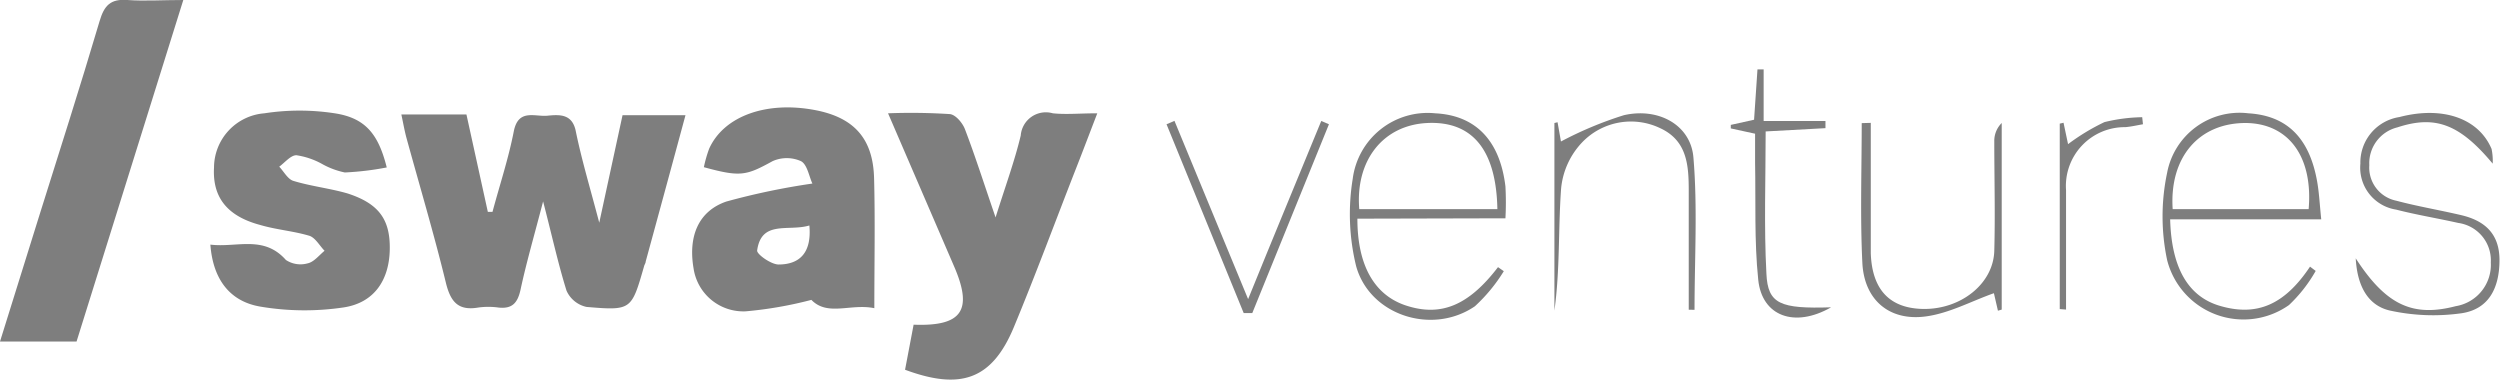 <svg xmlns="http://www.w3.org/2000/svg" viewBox="0 0 198.58 30.15"><defs><style>.cls-1{fill:#7e7e7e;}</style></defs><title>sway ventures logo100</title><g id="Layer_2" data-name="Layer 2"><g id="Layer_1-2" data-name="Layer 1"><path class="cls-1" d="M43.14,16c-.71,2.73-1.33,4.86-1.79,7-.23,1.05-.65,1.55-1.75,1.43a5.86,5.86,0,0,0-1.62,0c-1.6.27-2.2-.47-2.57-2-.94-3.86-2.08-7.67-3.13-11.5-.15-.56-.25-1.14-.4-1.84h5.17l1.7,7.74.37,0c.57-2.13,1.27-4.23,1.69-6.39.36-1.83,1.67-1.15,2.68-1.25s2-.14,2.26,1.3c.46,2.23,1.12,4.42,1.85,7.2l1.85-8.54h5c-1.08,4-2.12,7.81-3.16,11.62,0,.13-.1.25-.13.38-1,3.48-1,3.53-4.57,3.23A2.26,2.26,0,0,1,45,23.09C44.33,20.94,43.85,18.73,43.14,16Z"/><path class="cls-1" d="M69.45,24.48c-1.87-.39-3.71.67-5-.66a31.4,31.4,0,0,1-5.22.91,4,4,0,0,1-4.14-3.42c-.43-2.52.37-4.53,2.6-5.3a55.69,55.69,0,0,1,6.84-1.43c-.27-.58-.41-1.52-.91-1.78a2.76,2.76,0,0,0-2.25,0c-2.1,1.15-2.54,1.28-5.46.48a10,10,0,0,1,.42-1.47C57.5,9.22,60.88,8,64.77,8.75c3.06.59,4.58,2.25,4.66,5.41C69.52,17.51,69.45,20.87,69.45,24.48Zm-5.16-6.57c-1.67.5-3.82-.46-4.15,2,0,.31,1.13,1.11,1.72,1.1C63.59,21,64.48,20,64.29,17.91Z"/><path class="cls-1" d="M72.57,25.79c3.86.15,4.72-1.15,3.22-4.62L70.54,9a47.86,47.86,0,0,1,4.86.06c.47,0,1.06.7,1.25,1.21.81,2.12,1.5,4.29,2.43,7,.8-2.54,1.52-4.5,2-6.51A2,2,0,0,1,83.63,9c1.06.11,2.14,0,3.53,0-.59,1.53-1.1,2.88-1.63,4.23-1.67,4.26-3.25,8.55-5,12.76s-4.27,5-8.64,3.38Z"/><path class="cls-1" d="M6.08,27.13H0l3.12-10C4.73,12,6.38,6.85,7.91,1.68,8.28.42,8.79-.1,10.12,0s2.82,0,4.44,0Z"/><path class="cls-1" d="M30.72,13.3a23.14,23.14,0,0,1-3.33.4A6.34,6.34,0,0,1,25.54,13a6,6,0,0,0-2-.67c-.45,0-.91.58-1.36.91.37.39.68,1,1.13,1.13,1.41.43,2.91.59,4.31,1,2.49.81,3.38,2.08,3.34,4.44s-1.17,4.23-3.67,4.61a21.05,21.05,0,0,1-6.58-.06c-2.43-.4-3.79-2.14-4-4.93,2.08.26,4.23-.78,6,1.22a2.1,2.1,0,0,0,1.72.27c.5-.1.9-.63,1.35-1-.39-.4-.71-1-1.17-1.18-1.28-.39-2.66-.49-3.94-.87C18,17.16,16.87,15.63,17,13.31A4.34,4.34,0,0,1,21,9a18.38,18.38,0,0,1,5.59,0C29,9.37,30.05,10.62,30.72,13.3Z"/><path class="cls-1" d="M107.82,17.37c0,3.72,1.35,6,3.72,6.85,2.87,1,5.1.07,7.45-3l.46.32a13,13,0,0,1-2.3,2.79c-3.38,2.31-8.34.73-9.43-3.19a17.43,17.43,0,0,1-.27-6.94A6,6,0,0,1,114,9c3.21.16,5.14,2.15,5.58,5.81a23.45,23.45,0,0,1,0,2.53Zm11.12-.76c-.09-4.72-2-7-5.55-6.84s-5.74,3-5.42,6.84Z"/><path class="cls-1" d="M184.38,17.42h-12c.1,3.82,1.41,6.09,3.87,6.85,3,.91,5.21-.05,7.24-3.09l.45.34a11.53,11.53,0,0,1-2.12,2.71,6.26,6.26,0,0,1-9.68-3.57,16.74,16.74,0,0,1,0-6.94A5.85,5.85,0,0,1,178.59,9c3,.18,4.8,1.88,5.44,5.28C184.21,15.22,184.25,16.16,184.38,17.42Zm-1-.81c.36-4.18-1.6-6.81-5-6.84-3.72,0-6.07,2.72-5.8,6.84Z"/><path class="cls-1" d="M187.12,20.52c2.42,3.74,4.55,4.68,7.94,3.8a3.33,3.33,0,0,0,2.79-3.47,3,3,0,0,0-2.58-3.14c-1.64-.37-3.31-.64-4.94-1.06A3.37,3.37,0,0,1,187.49,13a3.65,3.65,0,0,1,3.09-3.7c3.43-.9,6.3.09,7.33,2.53A4.63,4.63,0,0,1,198,13c-2.65-3.18-4.59-3.86-7.58-2.88a2.93,2.93,0,0,0-2.22,3,2.68,2.68,0,0,0,2.13,2.82c1.69.45,3.42.74,5.13,1.14,1.91.44,3.1,1.49,3.08,3.64s-.84,3.83-3,4.16a16.06,16.06,0,0,1-5.74-.22C188.18,24.27,187.25,22.86,187.12,20.52Z"/><path class="cls-1" d="M134.14,24.6c0-3.14,0-6.28,0-9.42,0-2-.1-4-2.27-5a5.37,5.37,0,0,0-6.18,1.11A6.16,6.16,0,0,0,124,15c-.23,3.21-.08,6.45-.53,9.67V9.77l.25-.06.27,1.53a29.22,29.22,0,0,1,5-2.09c2.75-.63,5.3.78,5.52,3.34.34,4,.09,8.08.09,12.12Z"/><path class="cls-1" d="M148.6,9.76v3.67c0,2.22,0,4.45,0,6.68.1,2.92,1.52,4.38,4.15,4.43,3,.05,5.59-2,5.66-4.62.08-2.89,0-5.8,0-8.7A2,2,0,0,1,159,9.77V24.59l-.3.09-.32-1.39c-1.79.63-3.57,1.61-5.45,1.85-2.9.37-4.86-1.35-5-4.27-.18-3.69-.05-7.4-.05-11.09Z"/><path class="cls-1" d="M145.45,24.41c-2.92,1.67-5.5.69-5.79-2.19-.32-3.07-.19-6.19-.25-9.28,0-.74,0-1.47,0-2.32l-1.93-.42,0-.28,1.85-.41c.09-1.3.18-2.64.27-4l.49,0v4.1H145l0,.57-4.75.26c0,3.8-.14,7.56.06,11.3C140.42,24.15,141.41,24.54,145.45,24.41Z"/><path class="cls-1" d="M99.14,23.76c2-4.93,3.92-9.54,5.81-14.15l.61.26-6.09,15-.68,0q-3.06-7.5-6.13-15l.63-.27C95.18,14.18,97.08,18.77,99.14,23.76Z"/><path class="cls-1" d="M163.61,24.55V9.82l.3-.07.36,1.7a16.86,16.86,0,0,1,2.89-1.75,13.42,13.42,0,0,1,3-.39l.06.56c-.46.08-.93.19-1.4.23a4.67,4.67,0,0,0-4.71,5c0,3.16,0,6.32,0,9.49Z"/></g></g></svg>